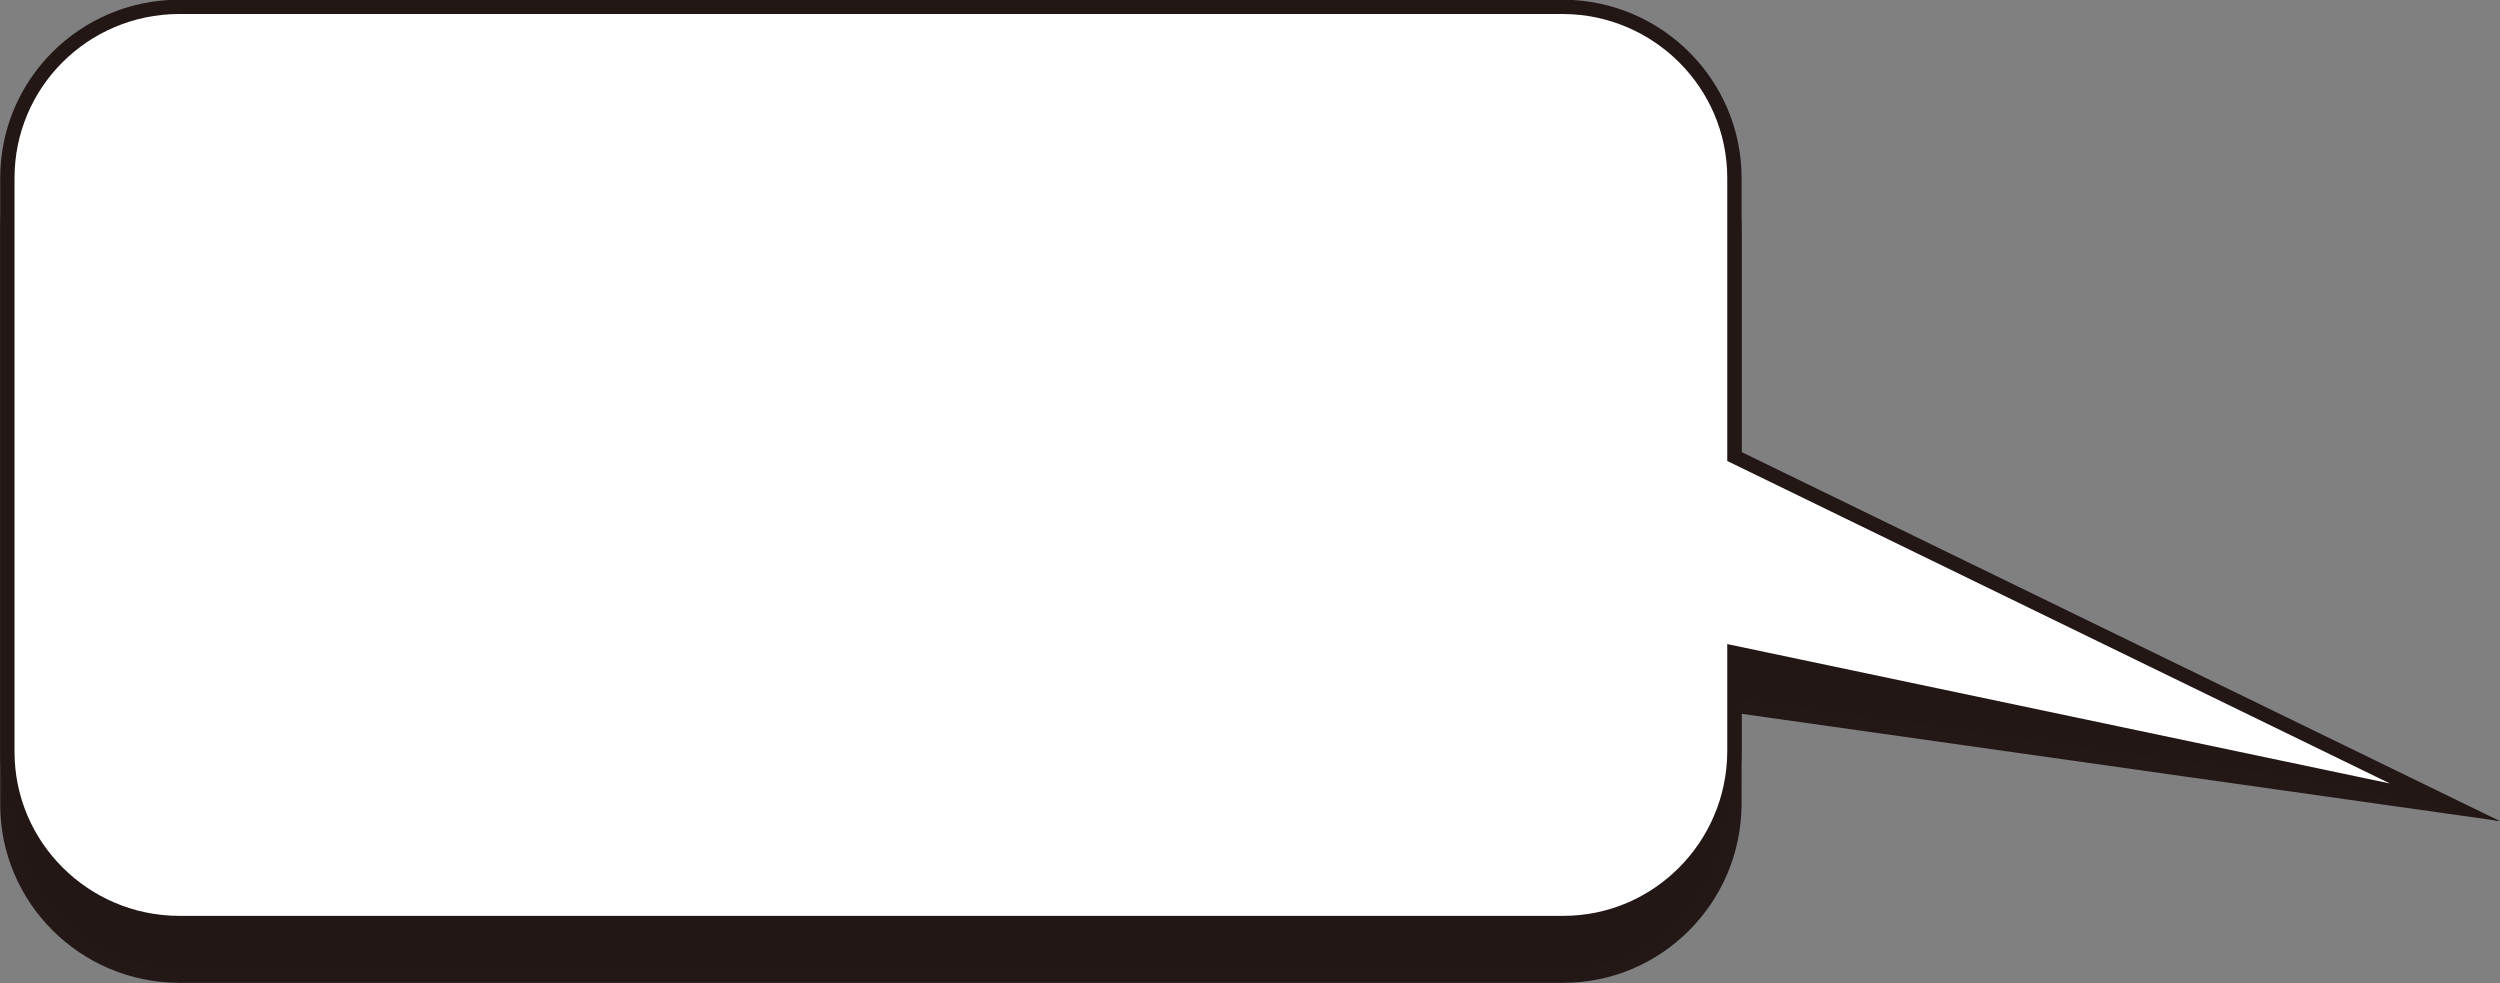 <?xml version="1.0" encoding="utf-8"?>
<!-- Generator: Adobe Illustrator 24.3.0, SVG Export Plug-In . SVG Version: 6.00 Build 0)  -->
<svg version="1.1" id="Layer_1" xmlns="http://www.w3.org/2000/svg" xmlns:xlink="http://www.w3.org/1999/xlink" x="0px" y="0px"
	 viewBox="0 0 474.8 186.7" style="enable-background:new 0 0 474.8 186.7;" xml:space="preserve">
<rect x="0" y="0" width="474.8" height="186.7" fill="#808080" stroke="none"/>
<style type="text/css">
	.st0{fill:#221714;stroke:#231815;stroke-width:2.72;stroke-miterlimit:10;}
	.st1{fill:#FFFFFF;stroke:#221714;stroke-width:2.72;stroke-miterlimit:10;}
</style>
<g>
	<path class="st0" d="M464.4,153.1l-135-56.5V43.8c0-17.9-14.6-32.4-32.5-32.5h-263c-17.9,0-32.5,14.6-32.5,32.5v109
		c0,17.9,14.6,32.4,32.5,32.5h263c17.9,0,32.4-14.6,32.5-32.5v-18.8L464.4,153.1z"/>
	<path class="st1" d="M464.4,152.4l-135-65.7V33.8c0-17.9-14.6-32.4-32.5-32.5h-263C15.9,1.4,1.4,15.9,1.4,33.8v109
		c0,17.9,14.6,32.4,32.5,32.5h263c17.9,0,32.4-14.6,32.5-32.5v-18.8L464.4,152.4z"/>
</g>
</svg>
